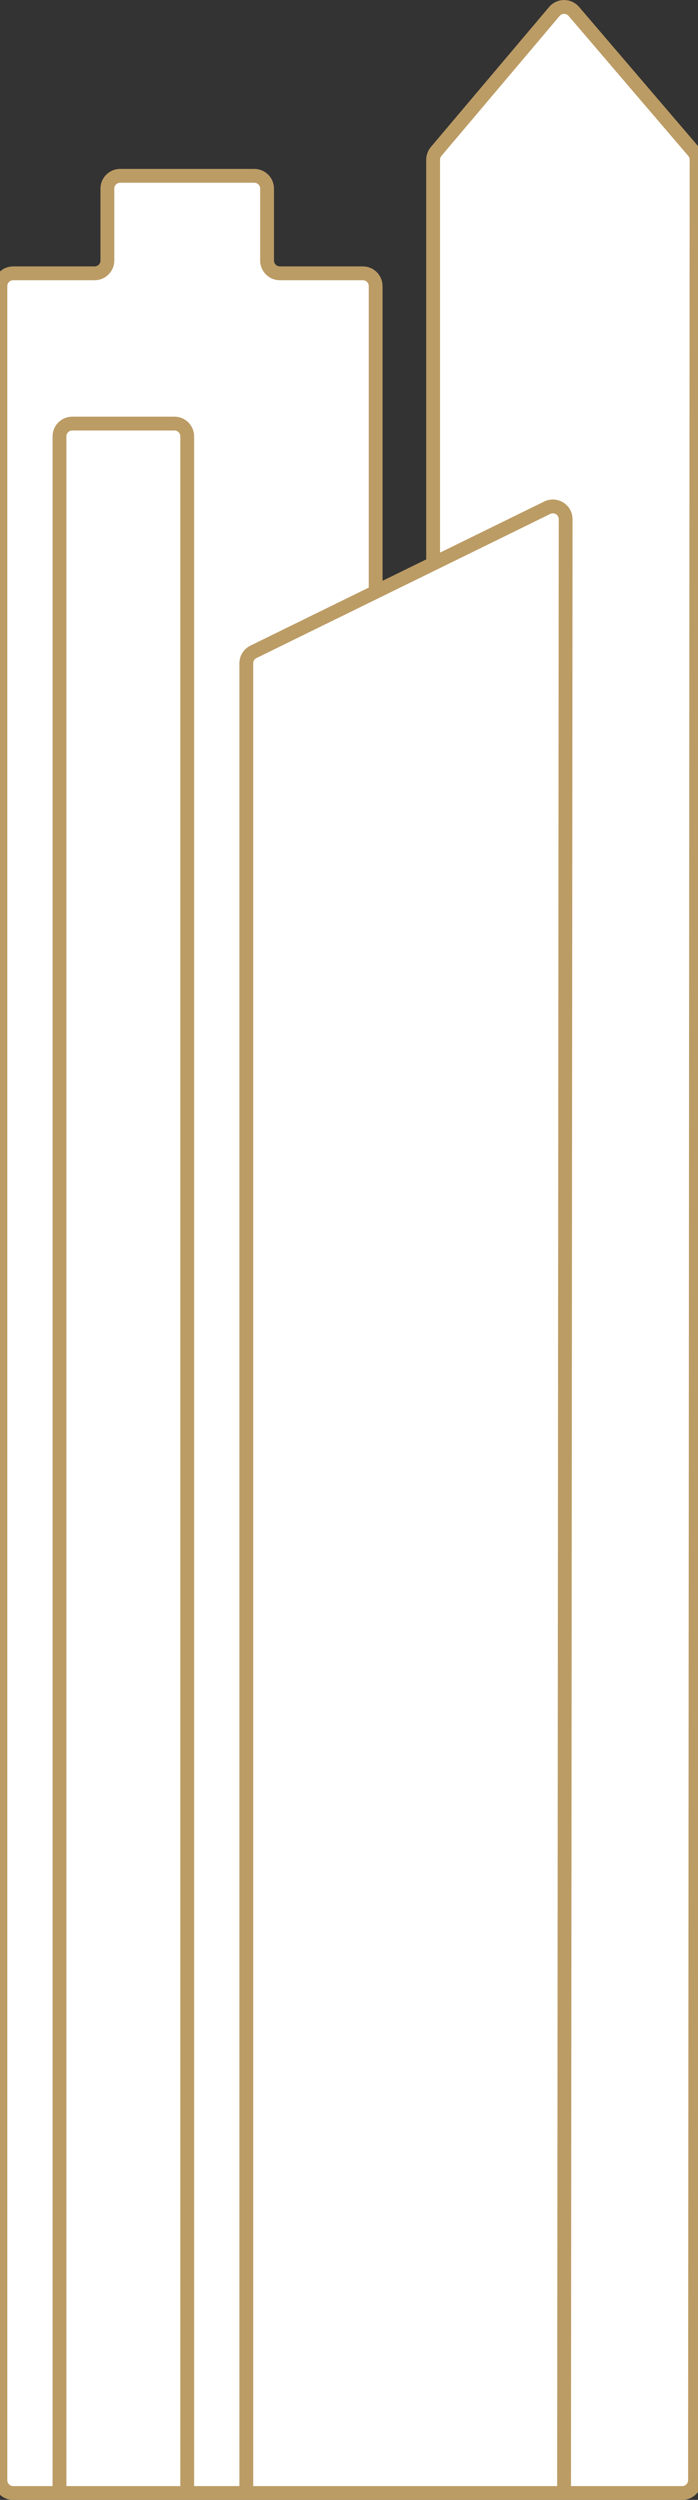 <svg width="559" height="2000" viewBox="0 0 559 2000" fill="none" xmlns="http://www.w3.org/2000/svg">
<rect x="0" y="0" width="559" height="2000" fill="#333333" stroke="none"/>
<path d="M0.323 1984.27V228.902C0.323 223.252 4.903 218.672 10.553 218.672H75.771C81.421 218.672 86.002 214.091 86.002 208.441V150.896C86.002 145.246 90.582 140.666 96.232 140.666H203.649C209.299 140.666 213.88 145.246 213.88 150.896V208.441C213.88 214.091 218.46 218.672 224.11 218.672H290.606C296.256 218.672 300.837 223.252 300.837 228.902V473.545L346.873 450.988V127.786C346.873 125.368 347.729 123.029 349.29 121.182L443.967 9.186C448.038 4.371 455.454 4.348 459.553 9.139L555.412 121.167C556.999 123.022 557.871 125.384 557.869 127.825L556.6 1984.28C556.596 1989.92 552.017 1994.5 546.37 1994.5H451.733H346.873H197.255H149.941H47.638H10.553C4.903 1994.5 0.323 1989.92 0.323 1984.27Z" fill="white"/>
<path d="M451.733 1994.5H346.873H197.255M451.733 1994.5H546.37C552.017 1994.5 556.596 1989.92 556.6 1984.28L557.869 127.825C557.871 125.384 556.999 123.022 555.412 121.167L459.553 9.139C455.454 4.348 448.038 4.371 443.967 9.186L349.29 121.182C347.729 123.029 346.873 125.368 346.873 127.786V450.988M451.733 1994.5L452.999 415.399C453.005 407.827 445.067 402.872 438.267 406.205L346.873 450.988M197.255 1994.5L197.255 530.68C197.255 526.775 199.478 523.211 202.984 521.493L300.837 473.545M197.255 1994.5H149.941M149.941 1994.5L149.941 349.107C149.941 343.457 145.36 338.877 139.71 338.877H57.868C52.218 338.877 47.638 343.457 47.638 349.107V1994.5M149.941 1994.5H47.638M47.638 1994.5H10.553C4.903 1994.5 0.323 1989.92 0.323 1984.27L0.323 228.902C0.323 223.252 4.903 218.672 10.553 218.672H75.771C81.421 218.672 86.002 214.091 86.002 208.441V150.896C86.002 145.246 90.582 140.666 96.232 140.666H203.649C209.299 140.666 213.88 145.246 213.88 150.896V208.441C213.88 214.091 218.46 218.672 224.11 218.672H290.606C296.256 218.672 300.837 223.252 300.837 228.902V473.545M300.837 473.545L346.873 450.988" stroke="#BC9C65" stroke-width="11.072"/>
</svg>
